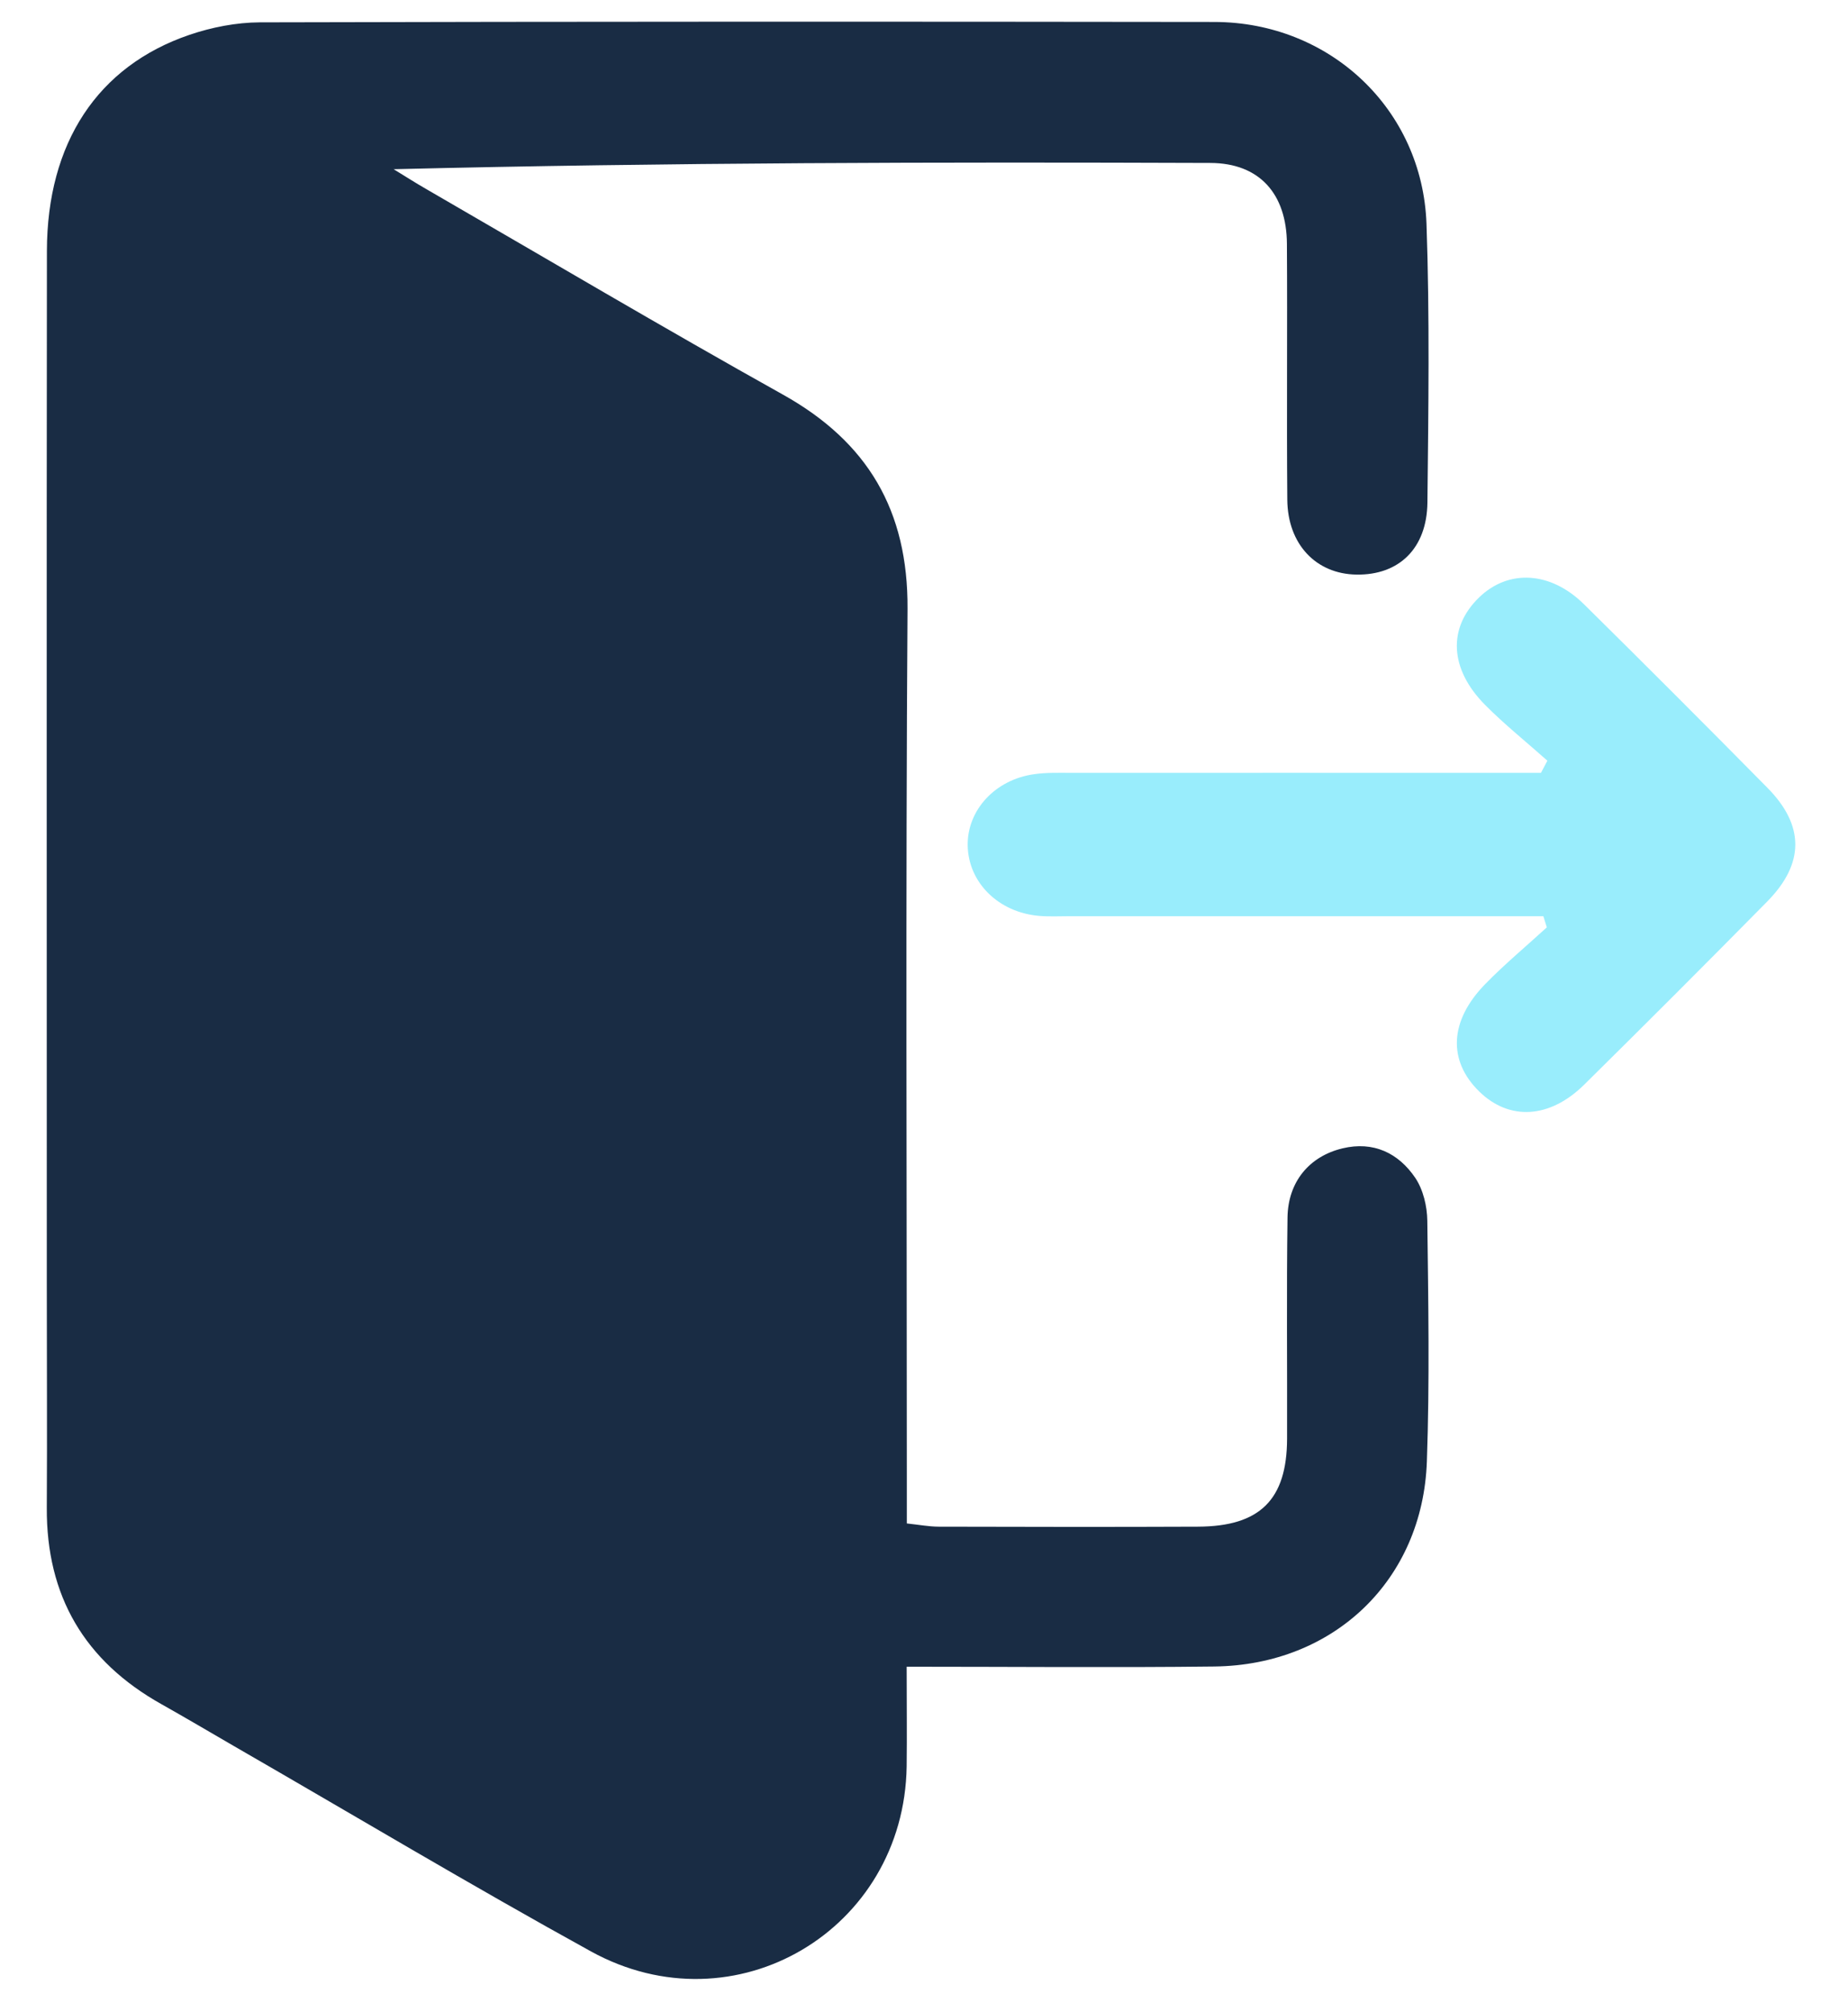 <svg width="34" height="37" viewBox="0 0 34 37" fill="none" xmlns="http://www.w3.org/2000/svg">
<path d="M16.681 30.654C16.681 31.327 16.688 31.907 16.681 32.488C16.635 35.499 13.519 37.347 10.874 35.892C8.663 34.674 6.495 33.377 4.308 32.117C3.863 31.859 3.42 31.597 2.972 31.345C1.556 30.552 0.851 29.354 0.861 27.729C0.869 26.348 0.861 24.966 0.861 23.584C0.861 17.262 0.856 10.94 0.863 4.617C0.866 2.63 1.795 1.218 3.482 0.642C3.895 0.501 4.347 0.413 4.782 0.411C10.635 0.396 16.49 0.396 22.343 0.404C24.464 0.407 26.169 2.006 26.245 4.116C26.305 5.823 26.28 7.534 26.262 9.243C26.252 10.091 25.735 10.581 24.956 10.568C24.212 10.557 23.691 10.01 23.684 9.191C23.671 7.622 23.687 6.052 23.677 4.484C23.671 3.568 23.175 3 22.269 2.997C17.284 2.979 12.298 2.989 7.242 3.112C7.441 3.233 7.637 3.36 7.84 3.476C10.025 4.74 12.199 6.026 14.403 7.257C15.966 8.129 16.708 9.39 16.697 11.196C16.661 16.511 16.684 21.826 16.684 27.143C16.684 27.42 16.684 27.698 16.684 28.02C16.907 28.044 17.086 28.078 17.264 28.079C18.857 28.083 20.449 28.086 22.041 28.079C23.18 28.075 23.676 27.583 23.68 26.464C23.684 25.107 23.669 23.747 23.688 22.39C23.698 21.735 24.09 21.267 24.7 21.121C25.268 20.985 25.729 21.207 26.038 21.663C26.184 21.88 26.257 22.186 26.26 22.453C26.278 23.927 26.304 25.404 26.252 26.879C26.176 29.06 24.543 30.623 22.346 30.651C20.5 30.673 18.651 30.655 16.681 30.655V30.654Z" fill="#192C44"/>
<path d="M28.468 13.99C28.086 13.65 27.684 13.328 27.324 12.966C26.665 12.302 26.635 11.547 27.213 10.988C27.753 10.465 28.528 10.506 29.144 11.115C30.277 12.233 31.402 13.359 32.52 14.492C33.2 15.182 33.201 15.88 32.52 16.575C31.402 17.709 30.277 18.834 29.144 19.952C28.51 20.577 27.767 20.614 27.217 20.077C26.635 19.51 26.665 18.777 27.324 18.101C27.682 17.734 28.08 17.404 28.459 17.056C28.438 16.988 28.416 16.92 28.395 16.851C28.16 16.851 27.927 16.851 27.692 16.851C25.023 16.851 22.354 16.851 19.687 16.851C19.5 16.851 19.312 16.861 19.125 16.846C18.372 16.785 17.814 16.233 17.804 15.549C17.794 14.899 18.311 14.337 19.029 14.239C19.26 14.206 19.496 14.215 19.731 14.215C22.352 14.213 24.974 14.215 27.595 14.215C27.847 14.215 28.098 14.215 28.351 14.215L28.469 13.991L28.468 13.99Z" fill="#99EDFC"/>
</svg>
